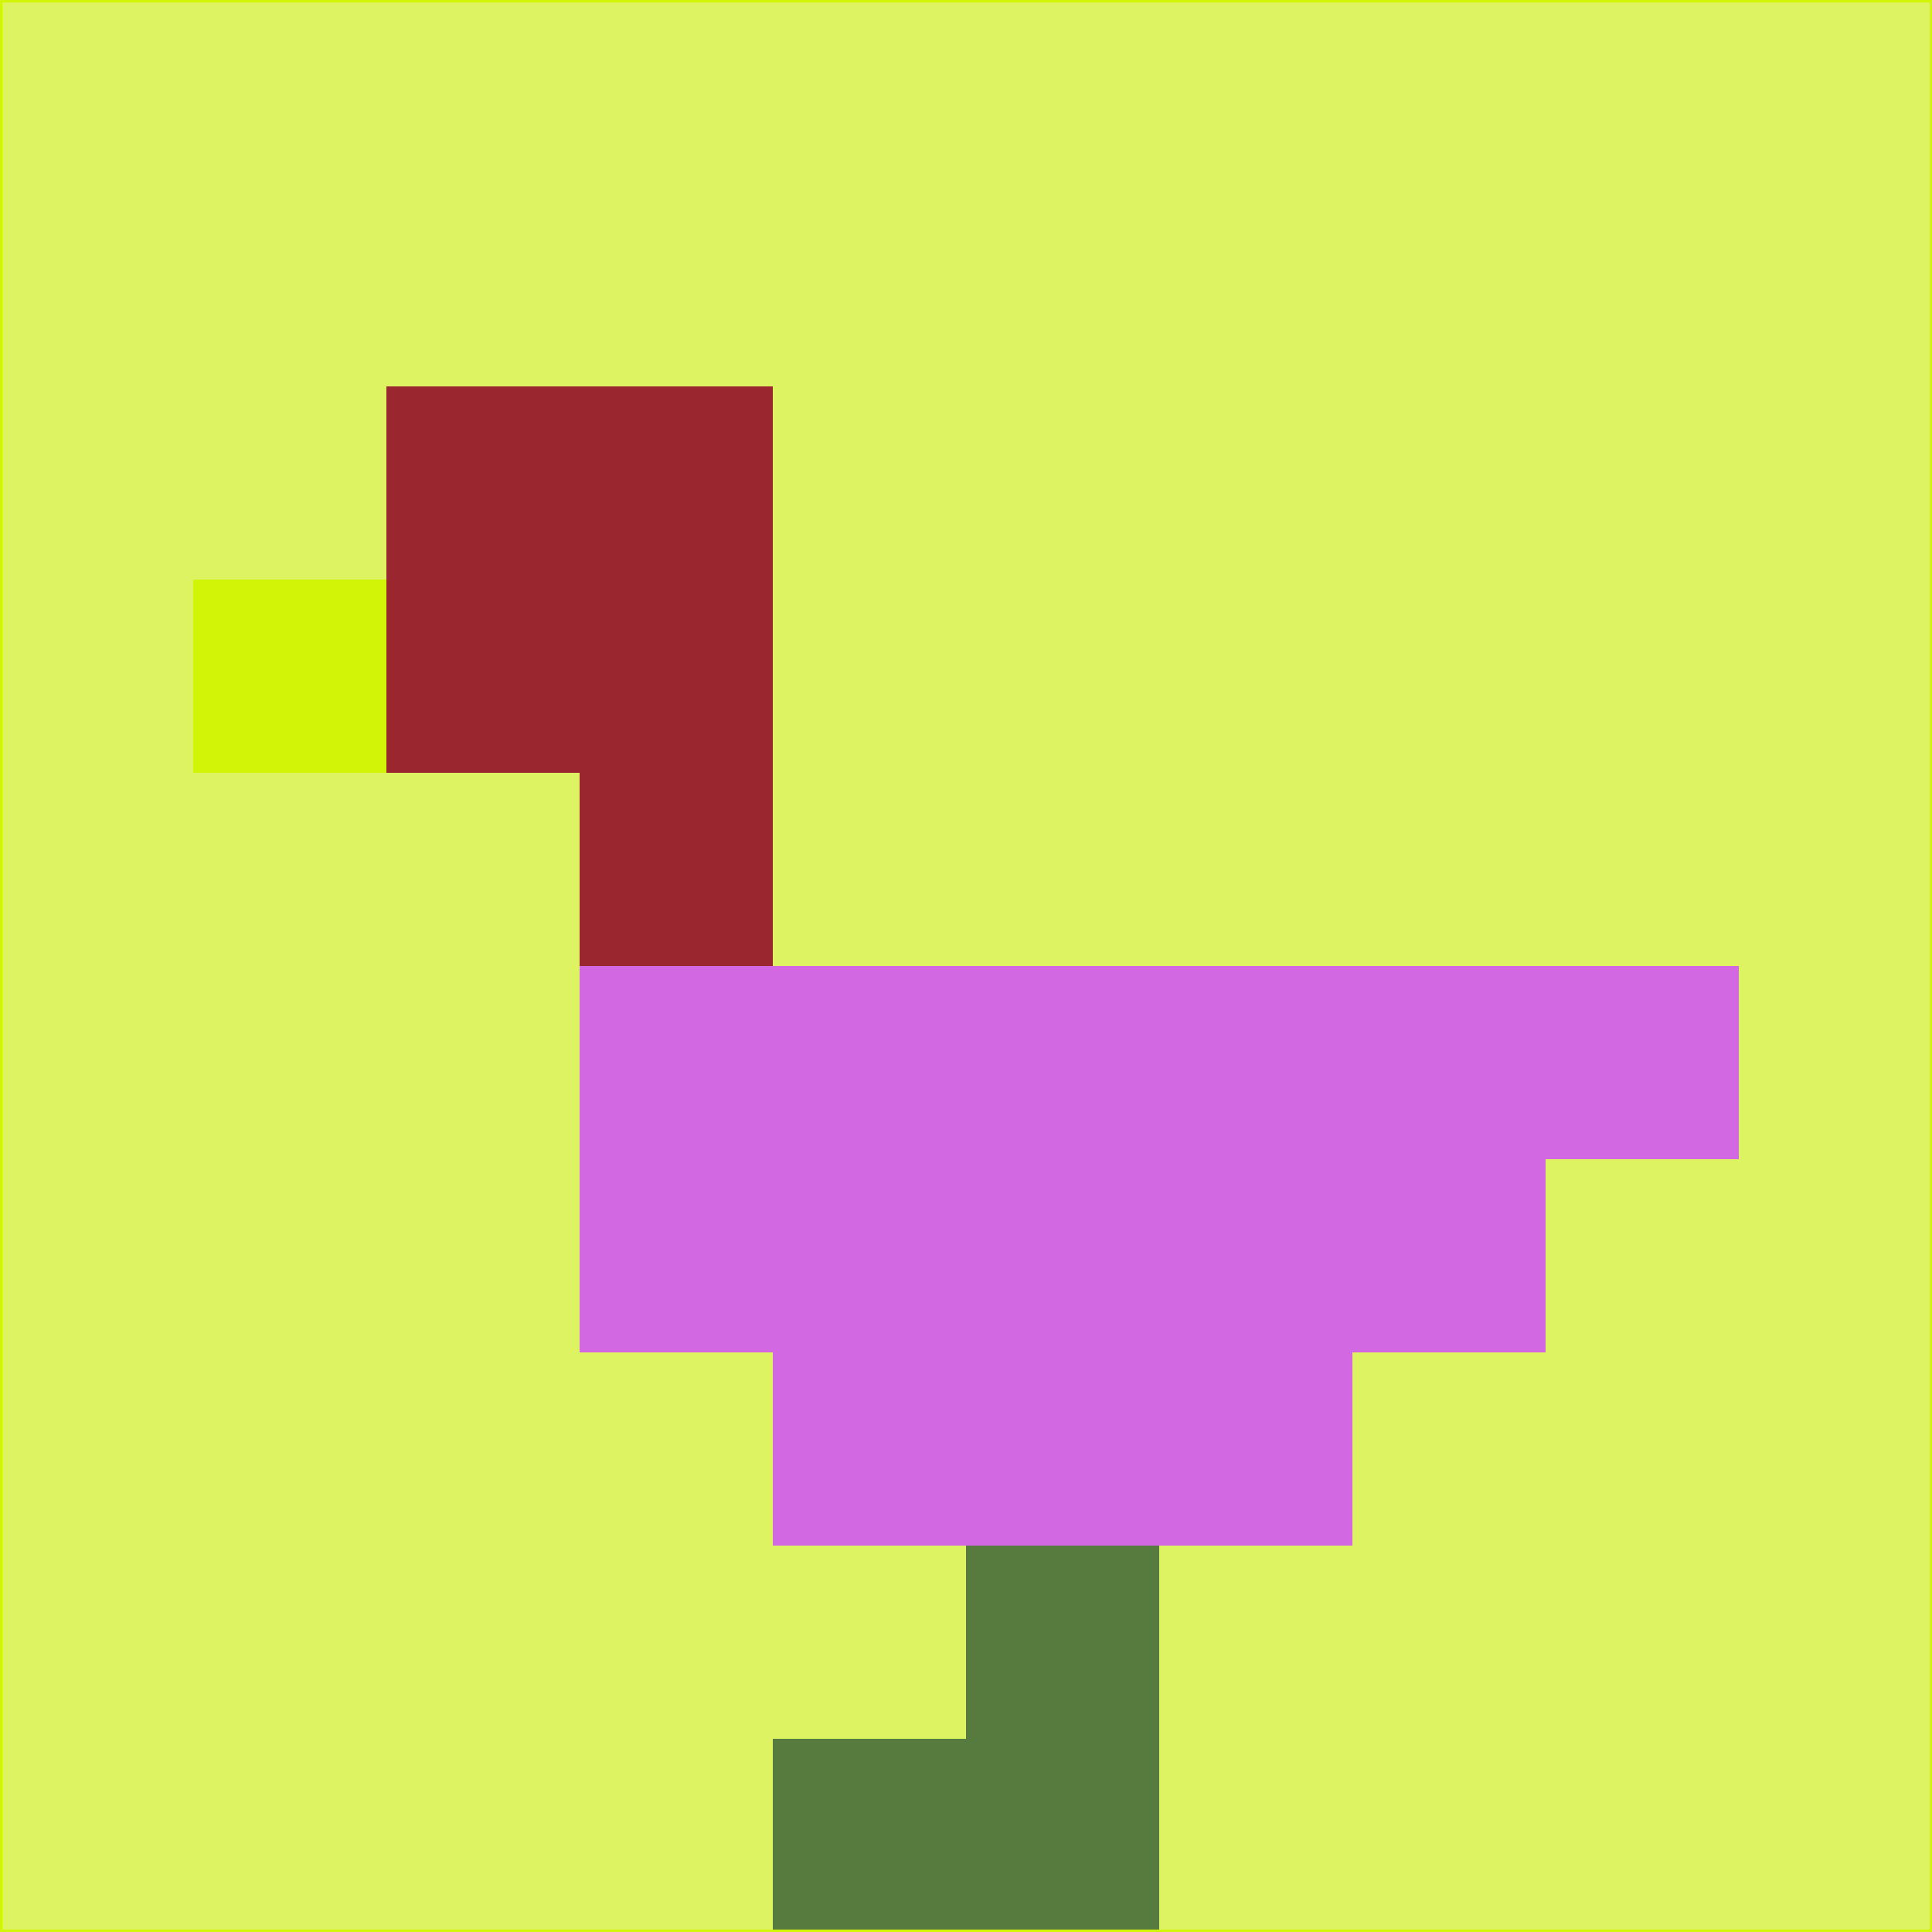 <svg xmlns="http://www.w3.org/2000/svg" version="1.1" width="785" height="785">
  <title>'goose-pfp-694263' by Dmitri Cherniak (Cyberpunk Edition)</title>
  <desc>
    seed=510309
    backgroundColor=#def362
    padding=20
    innerPadding=0
    timeout=500
    dimension=1
    border=false
    Save=function(){return n.handleSave()}
    frame=12

    Rendered at 2024-09-15T22:37:00.327Z
    Generated in 1ms
    Modified for Cyberpunk theme with new color scheme
  </desc>
  <defs/>
  <rect width="100%" height="100%" fill="#def362"/>
  <g>
    <g id="0-0">
      <rect x="0" y="0" height="785" width="785" fill="#def362"/>
      <g>
        <!-- Neon blue -->
        <rect id="0-0-2-2-2-2" x="157" y="157" width="157" height="157" fill="#9a272f"/>
        <rect id="0-0-3-2-1-4" x="235.5" y="157" width="78.5" height="314" fill="#9a272f"/>
        <!-- Electric purple -->
        <rect id="0-0-4-5-5-1" x="314" y="392.5" width="392.5" height="78.5" fill="#d369e2"/>
        <rect id="0-0-3-5-5-2" x="235.5" y="392.5" width="392.5" height="157" fill="#d369e2"/>
        <rect id="0-0-4-5-3-3" x="314" y="392.5" width="235.5" height="235.5" fill="#d369e2"/>
        <!-- Neon pink -->
        <rect id="0-0-1-3-1-1" x="78.5" y="235.5" width="78.5" height="78.5" fill="#d2f406"/>
        <!-- Cyber yellow -->
        <rect id="0-0-5-8-1-2" x="392.5" y="628" width="78.5" height="157" fill="#577b3e"/>
        <rect id="0-0-4-9-2-1" x="314" y="706.5" width="157" height="78.5" fill="#577b3e"/>
      </g>
      <rect x="0" y="0" stroke="#d2f406" stroke-width="2" height="785" width="785" fill="none"/>
    </g>
  </g>
  <script xmlns=""/>
</svg>